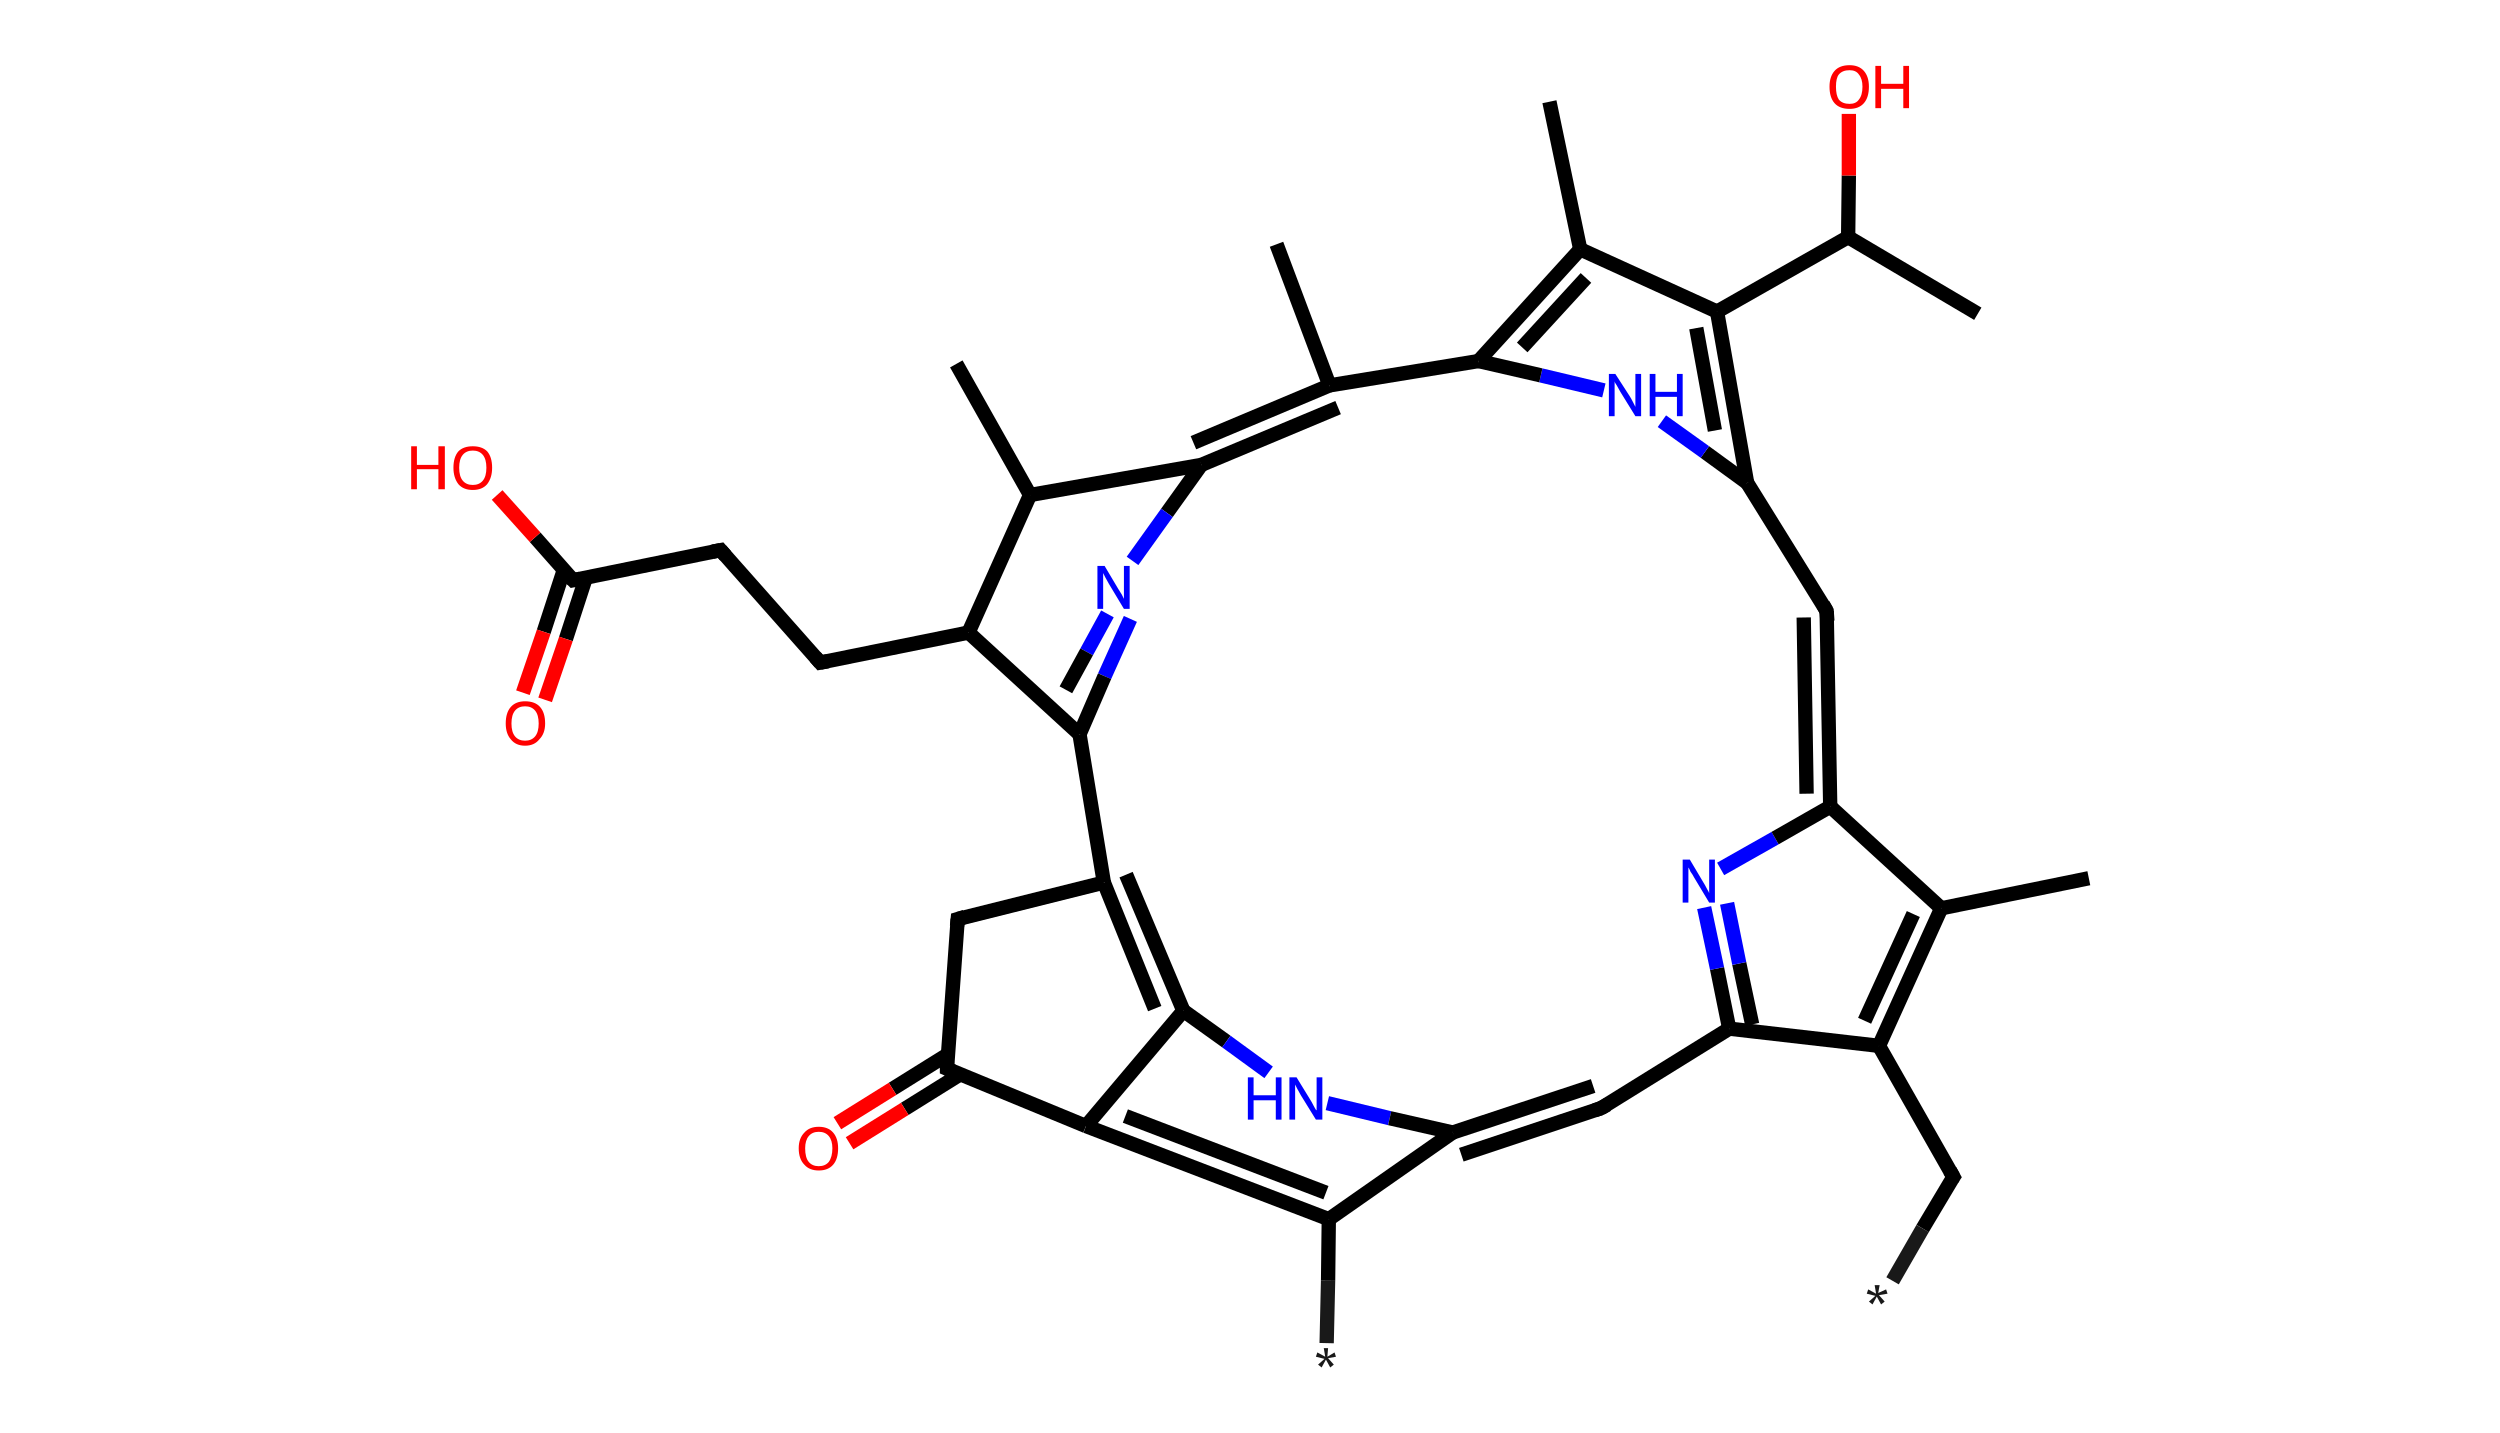 <?xml version='1.0' encoding='ASCII' standalone='yes'?>
<svg xmlns="http://www.w3.org/2000/svg" xmlns:rdkit="http://www.rdkit.org/xml" xmlns:xlink="http://www.w3.org/1999/xlink" version="1.1" baseProfile="full" xml:space="preserve" width="349px" height="200px" viewBox="0 0 349 200">
<!-- END OF HEADER -->
<rect style="opacity:1.0;fill:#FFFFFF;stroke:none" width="349.0" height="200.0" x="0.0" y="0.0"> </rect>
<path class="bond-0 atom-0 atom-1" d="M 264.2,178.8 L 268.4,171.5" style="fill:none;fill-rule:evenodd;stroke:#191919;stroke-width:2.0px;stroke-linecap:butt;stroke-linejoin:miter;stroke-opacity:1"/>
<path class="bond-0 atom-0 atom-1" d="M 268.4,171.5 L 272.7,164.3" style="fill:none;fill-rule:evenodd;stroke:#000000;stroke-width:2.0px;stroke-linecap:butt;stroke-linejoin:miter;stroke-opacity:1"/>
<path class="bond-1 atom-1 atom-2" d="M 272.7,164.3 L 262.3,146.0" style="fill:none;fill-rule:evenodd;stroke:#000000;stroke-width:2.0px;stroke-linecap:butt;stroke-linejoin:miter;stroke-opacity:1"/>
<path class="bond-2 atom-2 atom-3" d="M 262.3,146.0 L 271.0,126.8" style="fill:none;fill-rule:evenodd;stroke:#000000;stroke-width:2.0px;stroke-linecap:butt;stroke-linejoin:miter;stroke-opacity:1"/>
<path class="bond-2 atom-2 atom-3" d="M 260.3,142.5 L 267.1,127.6" style="fill:none;fill-rule:evenodd;stroke:#000000;stroke-width:2.0px;stroke-linecap:butt;stroke-linejoin:miter;stroke-opacity:1"/>
<path class="bond-3 atom-3 atom-4" d="M 271.0,126.8 L 291.6,122.6" style="fill:none;fill-rule:evenodd;stroke:#000000;stroke-width:2.0px;stroke-linecap:butt;stroke-linejoin:miter;stroke-opacity:1"/>
<path class="bond-4 atom-3 atom-5" d="M 271.0,126.8 L 255.5,112.6" style="fill:none;fill-rule:evenodd;stroke:#000000;stroke-width:2.0px;stroke-linecap:butt;stroke-linejoin:miter;stroke-opacity:1"/>
<path class="bond-5 atom-5 atom-6" d="M 255.5,112.6 L 255.0,85.3" style="fill:none;fill-rule:evenodd;stroke:#000000;stroke-width:2.0px;stroke-linecap:butt;stroke-linejoin:miter;stroke-opacity:1"/>
<path class="bond-5 atom-5 atom-6" d="M 252.2,110.8 L 251.8,86.2" style="fill:none;fill-rule:evenodd;stroke:#000000;stroke-width:2.0px;stroke-linecap:butt;stroke-linejoin:miter;stroke-opacity:1"/>
<path class="bond-6 atom-6 atom-7" d="M 255.0,85.3 L 243.9,67.4" style="fill:none;fill-rule:evenodd;stroke:#000000;stroke-width:2.0px;stroke-linecap:butt;stroke-linejoin:miter;stroke-opacity:1"/>
<path class="bond-7 atom-7 atom-8" d="M 243.9,67.4 L 238.0,63.1" style="fill:none;fill-rule:evenodd;stroke:#000000;stroke-width:2.0px;stroke-linecap:butt;stroke-linejoin:miter;stroke-opacity:1"/>
<path class="bond-7 atom-7 atom-8" d="M 238.0,63.1 L 232.0,58.8" style="fill:none;fill-rule:evenodd;stroke:#0000FF;stroke-width:2.0px;stroke-linecap:butt;stroke-linejoin:miter;stroke-opacity:1"/>
<path class="bond-8 atom-8 atom-9" d="M 223.9,54.5 L 215.1,52.4" style="fill:none;fill-rule:evenodd;stroke:#0000FF;stroke-width:2.0px;stroke-linecap:butt;stroke-linejoin:miter;stroke-opacity:1"/>
<path class="bond-8 atom-8 atom-9" d="M 215.1,52.4 L 206.4,50.4" style="fill:none;fill-rule:evenodd;stroke:#000000;stroke-width:2.0px;stroke-linecap:butt;stroke-linejoin:miter;stroke-opacity:1"/>
<path class="bond-9 atom-9 atom-10" d="M 206.4,50.4 L 185.6,53.8" style="fill:none;fill-rule:evenodd;stroke:#000000;stroke-width:2.0px;stroke-linecap:butt;stroke-linejoin:miter;stroke-opacity:1"/>
<path class="bond-10 atom-10 atom-11" d="M 185.6,53.8 L 178.2,34.1" style="fill:none;fill-rule:evenodd;stroke:#000000;stroke-width:2.0px;stroke-linecap:butt;stroke-linejoin:miter;stroke-opacity:1"/>
<path class="bond-11 atom-10 atom-12" d="M 186.8,56.9 L 167.7,64.9" style="fill:none;fill-rule:evenodd;stroke:#000000;stroke-width:2.0px;stroke-linecap:butt;stroke-linejoin:miter;stroke-opacity:1"/>
<path class="bond-11 atom-10 atom-12" d="M 185.6,53.8 L 166.6,61.8" style="fill:none;fill-rule:evenodd;stroke:#000000;stroke-width:2.0px;stroke-linecap:butt;stroke-linejoin:miter;stroke-opacity:1"/>
<path class="bond-12 atom-12 atom-13" d="M 167.7,64.9 L 162.9,71.6" style="fill:none;fill-rule:evenodd;stroke:#000000;stroke-width:2.0px;stroke-linecap:butt;stroke-linejoin:miter;stroke-opacity:1"/>
<path class="bond-12 atom-12 atom-13" d="M 162.9,71.6 L 158.1,78.3" style="fill:none;fill-rule:evenodd;stroke:#0000FF;stroke-width:2.0px;stroke-linecap:butt;stroke-linejoin:miter;stroke-opacity:1"/>
<path class="bond-13 atom-13 atom-14" d="M 157.8,86.4 L 154.2,94.4" style="fill:none;fill-rule:evenodd;stroke:#0000FF;stroke-width:2.0px;stroke-linecap:butt;stroke-linejoin:miter;stroke-opacity:1"/>
<path class="bond-13 atom-13 atom-14" d="M 154.2,94.4 L 150.7,102.5" style="fill:none;fill-rule:evenodd;stroke:#000000;stroke-width:2.0px;stroke-linecap:butt;stroke-linejoin:miter;stroke-opacity:1"/>
<path class="bond-13 atom-13 atom-14" d="M 154.6,85.7 L 151.7,91.0" style="fill:none;fill-rule:evenodd;stroke:#0000FF;stroke-width:2.0px;stroke-linecap:butt;stroke-linejoin:miter;stroke-opacity:1"/>
<path class="bond-13 atom-13 atom-14" d="M 151.7,91.0 L 148.8,96.3" style="fill:none;fill-rule:evenodd;stroke:#000000;stroke-width:2.0px;stroke-linecap:butt;stroke-linejoin:miter;stroke-opacity:1"/>
<path class="bond-14 atom-14 atom-15" d="M 150.7,102.5 L 154.1,123.2" style="fill:none;fill-rule:evenodd;stroke:#000000;stroke-width:2.0px;stroke-linecap:butt;stroke-linejoin:miter;stroke-opacity:1"/>
<path class="bond-15 atom-15 atom-16" d="M 157.2,122.1 L 165.2,141.1" style="fill:none;fill-rule:evenodd;stroke:#000000;stroke-width:2.0px;stroke-linecap:butt;stroke-linejoin:miter;stroke-opacity:1"/>
<path class="bond-15 atom-15 atom-16" d="M 154.1,123.2 L 161.2,140.8" style="fill:none;fill-rule:evenodd;stroke:#000000;stroke-width:2.0px;stroke-linecap:butt;stroke-linejoin:miter;stroke-opacity:1"/>
<path class="bond-16 atom-16 atom-17" d="M 165.2,141.1 L 171.2,145.4" style="fill:none;fill-rule:evenodd;stroke:#000000;stroke-width:2.0px;stroke-linecap:butt;stroke-linejoin:miter;stroke-opacity:1"/>
<path class="bond-16 atom-16 atom-17" d="M 171.2,145.4 L 177.1,149.7" style="fill:none;fill-rule:evenodd;stroke:#0000FF;stroke-width:2.0px;stroke-linecap:butt;stroke-linejoin:miter;stroke-opacity:1"/>
<path class="bond-17 atom-17 atom-18" d="M 185.3,154.0 L 194.0,156.1" style="fill:none;fill-rule:evenodd;stroke:#0000FF;stroke-width:2.0px;stroke-linecap:butt;stroke-linejoin:miter;stroke-opacity:1"/>
<path class="bond-17 atom-17 atom-18" d="M 194.0,156.1 L 202.8,158.1" style="fill:none;fill-rule:evenodd;stroke:#000000;stroke-width:2.0px;stroke-linecap:butt;stroke-linejoin:miter;stroke-opacity:1"/>
<path class="bond-18 atom-18 atom-19" d="M 204.0,161.2 L 223.5,154.7" style="fill:none;fill-rule:evenodd;stroke:#000000;stroke-width:2.0px;stroke-linecap:butt;stroke-linejoin:miter;stroke-opacity:1"/>
<path class="bond-18 atom-18 atom-19" d="M 202.8,158.1 L 222.4,151.6" style="fill:none;fill-rule:evenodd;stroke:#000000;stroke-width:2.0px;stroke-linecap:butt;stroke-linejoin:miter;stroke-opacity:1"/>
<path class="bond-19 atom-19 atom-20" d="M 223.5,154.7 L 241.4,143.6" style="fill:none;fill-rule:evenodd;stroke:#000000;stroke-width:2.0px;stroke-linecap:butt;stroke-linejoin:miter;stroke-opacity:1"/>
<path class="bond-20 atom-20 atom-21" d="M 241.4,143.6 L 239.7,135.2" style="fill:none;fill-rule:evenodd;stroke:#000000;stroke-width:2.0px;stroke-linecap:butt;stroke-linejoin:miter;stroke-opacity:1"/>
<path class="bond-20 atom-20 atom-21" d="M 239.7,135.2 L 237.9,126.7" style="fill:none;fill-rule:evenodd;stroke:#0000FF;stroke-width:2.0px;stroke-linecap:butt;stroke-linejoin:miter;stroke-opacity:1"/>
<path class="bond-20 atom-20 atom-21" d="M 244.6,143.0 L 242.8,134.5" style="fill:none;fill-rule:evenodd;stroke:#000000;stroke-width:2.0px;stroke-linecap:butt;stroke-linejoin:miter;stroke-opacity:1"/>
<path class="bond-20 atom-20 atom-21" d="M 242.8,134.5 L 241.1,126.1" style="fill:none;fill-rule:evenodd;stroke:#0000FF;stroke-width:2.0px;stroke-linecap:butt;stroke-linejoin:miter;stroke-opacity:1"/>
<path class="bond-21 atom-18 atom-22" d="M 202.8,158.1 L 185.5,170.2" style="fill:none;fill-rule:evenodd;stroke:#000000;stroke-width:2.0px;stroke-linecap:butt;stroke-linejoin:miter;stroke-opacity:1"/>
<path class="bond-22 atom-22 atom-23" d="M 185.5,170.2 L 185.4,178.8" style="fill:none;fill-rule:evenodd;stroke:#000000;stroke-width:2.0px;stroke-linecap:butt;stroke-linejoin:miter;stroke-opacity:1"/>
<path class="bond-22 atom-22 atom-23" d="M 185.4,178.8 L 185.2,187.5" style="fill:none;fill-rule:evenodd;stroke:#191919;stroke-width:2.0px;stroke-linecap:butt;stroke-linejoin:miter;stroke-opacity:1"/>
<path class="bond-23 atom-22 atom-24" d="M 185.5,170.2 L 151.6,157.2" style="fill:none;fill-rule:evenodd;stroke:#000000;stroke-width:2.0px;stroke-linecap:butt;stroke-linejoin:miter;stroke-opacity:1"/>
<path class="bond-23 atom-22 atom-24" d="M 185.1,166.5 L 157.1,155.8" style="fill:none;fill-rule:evenodd;stroke:#000000;stroke-width:2.0px;stroke-linecap:butt;stroke-linejoin:miter;stroke-opacity:1"/>
<path class="bond-24 atom-24 atom-25" d="M 151.6,157.2 L 132.2,149.2" style="fill:none;fill-rule:evenodd;stroke:#000000;stroke-width:2.0px;stroke-linecap:butt;stroke-linejoin:miter;stroke-opacity:1"/>
<path class="bond-25 atom-25 atom-26" d="M 132.3,147.2 L 124.6,152.0" style="fill:none;fill-rule:evenodd;stroke:#000000;stroke-width:2.0px;stroke-linecap:butt;stroke-linejoin:miter;stroke-opacity:1"/>
<path class="bond-25 atom-25 atom-26" d="M 124.6,152.0 L 116.9,156.8" style="fill:none;fill-rule:evenodd;stroke:#FF0000;stroke-width:2.0px;stroke-linecap:butt;stroke-linejoin:miter;stroke-opacity:1"/>
<path class="bond-25 atom-25 atom-26" d="M 134.0,150.0 L 126.3,154.8" style="fill:none;fill-rule:evenodd;stroke:#000000;stroke-width:2.0px;stroke-linecap:butt;stroke-linejoin:miter;stroke-opacity:1"/>
<path class="bond-25 atom-25 atom-26" d="M 126.3,154.8 L 118.6,159.6" style="fill:none;fill-rule:evenodd;stroke:#FF0000;stroke-width:2.0px;stroke-linecap:butt;stroke-linejoin:miter;stroke-opacity:1"/>
<path class="bond-26 atom-25 atom-27" d="M 132.2,149.2 L 133.7,128.3" style="fill:none;fill-rule:evenodd;stroke:#000000;stroke-width:2.0px;stroke-linecap:butt;stroke-linejoin:miter;stroke-opacity:1"/>
<path class="bond-27 atom-14 atom-28" d="M 150.7,102.5 L 135.2,88.3" style="fill:none;fill-rule:evenodd;stroke:#000000;stroke-width:2.0px;stroke-linecap:butt;stroke-linejoin:miter;stroke-opacity:1"/>
<path class="bond-28 atom-28 atom-29" d="M 135.2,88.3 L 114.5,92.5" style="fill:none;fill-rule:evenodd;stroke:#000000;stroke-width:2.0px;stroke-linecap:butt;stroke-linejoin:miter;stroke-opacity:1"/>
<path class="bond-29 atom-29 atom-30" d="M 114.5,92.5 L 100.6,76.8" style="fill:none;fill-rule:evenodd;stroke:#000000;stroke-width:2.0px;stroke-linecap:butt;stroke-linejoin:miter;stroke-opacity:1"/>
<path class="bond-30 atom-30 atom-31" d="M 100.6,76.8 L 80.0,81.0" style="fill:none;fill-rule:evenodd;stroke:#000000;stroke-width:2.0px;stroke-linecap:butt;stroke-linejoin:miter;stroke-opacity:1"/>
<path class="bond-31 atom-31 atom-32" d="M 78.7,79.6 L 75.9,88.2" style="fill:none;fill-rule:evenodd;stroke:#000000;stroke-width:2.0px;stroke-linecap:butt;stroke-linejoin:miter;stroke-opacity:1"/>
<path class="bond-31 atom-31 atom-32" d="M 75.9,88.2 L 73.0,96.7" style="fill:none;fill-rule:evenodd;stroke:#FF0000;stroke-width:2.0px;stroke-linecap:butt;stroke-linejoin:miter;stroke-opacity:1"/>
<path class="bond-31 atom-31 atom-32" d="M 81.8,80.6 L 79.0,89.2" style="fill:none;fill-rule:evenodd;stroke:#000000;stroke-width:2.0px;stroke-linecap:butt;stroke-linejoin:miter;stroke-opacity:1"/>
<path class="bond-31 atom-31 atom-32" d="M 79.0,89.2 L 76.1,97.7" style="fill:none;fill-rule:evenodd;stroke:#FF0000;stroke-width:2.0px;stroke-linecap:butt;stroke-linejoin:miter;stroke-opacity:1"/>
<path class="bond-32 atom-31 atom-33" d="M 80.0,81.0 L 74.7,75.0" style="fill:none;fill-rule:evenodd;stroke:#000000;stroke-width:2.0px;stroke-linecap:butt;stroke-linejoin:miter;stroke-opacity:1"/>
<path class="bond-32 atom-31 atom-33" d="M 74.7,75.0 L 69.4,69.1" style="fill:none;fill-rule:evenodd;stroke:#FF0000;stroke-width:2.0px;stroke-linecap:butt;stroke-linejoin:miter;stroke-opacity:1"/>
<path class="bond-33 atom-28 atom-34" d="M 135.2,88.3 L 143.8,69.1" style="fill:none;fill-rule:evenodd;stroke:#000000;stroke-width:2.0px;stroke-linecap:butt;stroke-linejoin:miter;stroke-opacity:1"/>
<path class="bond-34 atom-34 atom-35" d="M 143.8,69.1 L 133.5,50.8" style="fill:none;fill-rule:evenodd;stroke:#000000;stroke-width:2.0px;stroke-linecap:butt;stroke-linejoin:miter;stroke-opacity:1"/>
<path class="bond-35 atom-9 atom-36" d="M 206.4,50.4 L 220.6,34.8" style="fill:none;fill-rule:evenodd;stroke:#000000;stroke-width:2.0px;stroke-linecap:butt;stroke-linejoin:miter;stroke-opacity:1"/>
<path class="bond-35 atom-9 atom-36" d="M 212.5,48.5 L 221.4,38.8" style="fill:none;fill-rule:evenodd;stroke:#000000;stroke-width:2.0px;stroke-linecap:butt;stroke-linejoin:miter;stroke-opacity:1"/>
<path class="bond-36 atom-36 atom-37" d="M 220.6,34.8 L 216.3,14.2" style="fill:none;fill-rule:evenodd;stroke:#000000;stroke-width:2.0px;stroke-linecap:butt;stroke-linejoin:miter;stroke-opacity:1"/>
<path class="bond-37 atom-36 atom-38" d="M 220.6,34.8 L 239.7,43.5" style="fill:none;fill-rule:evenodd;stroke:#000000;stroke-width:2.0px;stroke-linecap:butt;stroke-linejoin:miter;stroke-opacity:1"/>
<path class="bond-38 atom-38 atom-39" d="M 239.7,43.5 L 258.0,33.1" style="fill:none;fill-rule:evenodd;stroke:#000000;stroke-width:2.0px;stroke-linecap:butt;stroke-linejoin:miter;stroke-opacity:1"/>
<path class="bond-39 atom-39 atom-40" d="M 258.0,33.1 L 276.1,43.8" style="fill:none;fill-rule:evenodd;stroke:#000000;stroke-width:2.0px;stroke-linecap:butt;stroke-linejoin:miter;stroke-opacity:1"/>
<path class="bond-40 atom-39 atom-41" d="M 258.0,33.1 L 258.1,24.5" style="fill:none;fill-rule:evenodd;stroke:#000000;stroke-width:2.0px;stroke-linecap:butt;stroke-linejoin:miter;stroke-opacity:1"/>
<path class="bond-40 atom-39 atom-41" d="M 258.1,24.5 L 258.1,15.9" style="fill:none;fill-rule:evenodd;stroke:#FF0000;stroke-width:2.0px;stroke-linecap:butt;stroke-linejoin:miter;stroke-opacity:1"/>
<path class="bond-41 atom-20 atom-2" d="M 241.4,143.6 L 262.3,146.0" style="fill:none;fill-rule:evenodd;stroke:#000000;stroke-width:2.0px;stroke-linecap:butt;stroke-linejoin:miter;stroke-opacity:1"/>
<path class="bond-42 atom-21 atom-5" d="M 240.2,121.3 L 247.8,117.0" style="fill:none;fill-rule:evenodd;stroke:#0000FF;stroke-width:2.0px;stroke-linecap:butt;stroke-linejoin:miter;stroke-opacity:1"/>
<path class="bond-42 atom-21 atom-5" d="M 247.8,117.0 L 255.5,112.6" style="fill:none;fill-rule:evenodd;stroke:#000000;stroke-width:2.0px;stroke-linecap:butt;stroke-linejoin:miter;stroke-opacity:1"/>
<path class="bond-43 atom-38 atom-7" d="M 239.7,43.5 L 243.9,67.4" style="fill:none;fill-rule:evenodd;stroke:#000000;stroke-width:2.0px;stroke-linecap:butt;stroke-linejoin:miter;stroke-opacity:1"/>
<path class="bond-43 atom-38 atom-7" d="M 236.8,45.8 L 239.4,60.1" style="fill:none;fill-rule:evenodd;stroke:#000000;stroke-width:2.0px;stroke-linecap:butt;stroke-linejoin:miter;stroke-opacity:1"/>
<path class="bond-44 atom-34 atom-12" d="M 143.8,69.1 L 167.7,64.9" style="fill:none;fill-rule:evenodd;stroke:#000000;stroke-width:2.0px;stroke-linecap:butt;stroke-linejoin:miter;stroke-opacity:1"/>
<path class="bond-45 atom-27 atom-15" d="M 133.7,128.3 L 154.1,123.2" style="fill:none;fill-rule:evenodd;stroke:#000000;stroke-width:2.0px;stroke-linecap:butt;stroke-linejoin:miter;stroke-opacity:1"/>
<path class="bond-46 atom-24 atom-16" d="M 151.6,157.2 L 165.2,141.1" style="fill:none;fill-rule:evenodd;stroke:#000000;stroke-width:2.0px;stroke-linecap:butt;stroke-linejoin:miter;stroke-opacity:1"/>
<path d="M 272.5,164.6 L 272.7,164.3 L 272.2,163.4" style="fill:none;stroke:#000000;stroke-width:2.0px;stroke-linecap:butt;stroke-linejoin:miter;stroke-opacity:1;"/>
<path d="M 255.1,86.7 L 255.0,85.3 L 254.5,84.4" style="fill:none;stroke:#000000;stroke-width:2.0px;stroke-linecap:butt;stroke-linejoin:miter;stroke-opacity:1;"/>
<path d="M 222.6,155.0 L 223.5,154.7 L 224.4,154.2" style="fill:none;stroke:#000000;stroke-width:2.0px;stroke-linecap:butt;stroke-linejoin:miter;stroke-opacity:1;"/>
<path d="M 133.1,149.6 L 132.2,149.2 L 132.2,148.2" style="fill:none;stroke:#000000;stroke-width:2.0px;stroke-linecap:butt;stroke-linejoin:miter;stroke-opacity:1;"/>
<path d="M 133.6,129.3 L 133.7,128.3 L 134.7,128.0" style="fill:none;stroke:#000000;stroke-width:2.0px;stroke-linecap:butt;stroke-linejoin:miter;stroke-opacity:1;"/>
<path d="M 115.6,92.3 L 114.5,92.5 L 113.8,91.7" style="fill:none;stroke:#000000;stroke-width:2.0px;stroke-linecap:butt;stroke-linejoin:miter;stroke-opacity:1;"/>
<path d="M 101.3,77.6 L 100.6,76.8 L 99.5,77.0" style="fill:none;stroke:#000000;stroke-width:2.0px;stroke-linecap:butt;stroke-linejoin:miter;stroke-opacity:1;"/>
<path d="M 81.0,80.8 L 80.0,81.0 L 79.7,80.7" style="fill:none;stroke:#000000;stroke-width:2.0px;stroke-linecap:butt;stroke-linejoin:miter;stroke-opacity:1;"/>
<path class="atom-0" d="M 260.9 181.7 L 261.8 180.9 L 260.6 180.6 L 260.8 180.0 L 261.9 180.6 L 261.7 179.4 L 262.4 179.4 L 262.2 180.5 L 263.3 180.0 L 263.5 180.6 L 262.3 180.8 L 263.1 181.7 L 262.6 182.1 L 262.0 181.0 L 261.4 182.1 L 260.9 181.7 " fill="#191919"/>
<path class="atom-8" d="M 225.5 52.2 L 227.5 55.3 Q 227.7 55.6, 228.0 56.2 Q 228.3 56.8, 228.3 56.8 L 228.3 52.2 L 229.1 52.2 L 229.1 58.1 L 228.3 58.1 L 226.2 54.7 Q 226.0 54.3, 225.7 53.8 Q 225.4 53.4, 225.4 53.2 L 225.4 58.1 L 224.6 58.1 L 224.6 52.2 L 225.5 52.2 " fill="#0000FF"/>
<path class="atom-8" d="M 230.3 52.2 L 231.1 52.2 L 231.1 54.7 L 234.1 54.7 L 234.1 52.2 L 234.9 52.2 L 234.9 58.1 L 234.1 58.1 L 234.1 55.4 L 231.1 55.4 L 231.1 58.1 L 230.3 58.1 L 230.3 52.2 " fill="#0000FF"/>
<path class="atom-13" d="M 154.2 79.0 L 156.1 82.2 Q 156.3 82.5, 156.6 83.0 Q 156.9 83.6, 156.9 83.6 L 156.9 79.0 L 157.7 79.0 L 157.7 85.0 L 156.9 85.0 L 154.8 81.5 Q 154.6 81.1, 154.3 80.6 Q 154.1 80.2, 154.0 80.0 L 154.0 85.0 L 153.2 85.0 L 153.2 79.0 L 154.2 79.0 " fill="#0000FF"/>
<path class="atom-17" d="M 174.2 150.4 L 175.0 150.4 L 175.0 152.9 L 178.1 152.9 L 178.1 150.4 L 178.9 150.4 L 178.9 156.3 L 178.1 156.3 L 178.1 153.6 L 175.0 153.6 L 175.0 156.3 L 174.2 156.3 L 174.2 150.4 " fill="#0000FF"/>
<path class="atom-17" d="M 181.0 150.4 L 182.9 153.5 Q 183.1 153.8, 183.4 154.4 Q 183.7 155.0, 183.8 155.0 L 183.8 150.4 L 184.6 150.4 L 184.6 156.3 L 183.7 156.3 L 181.6 152.9 Q 181.4 152.5, 181.1 152.0 Q 180.9 151.6, 180.8 151.4 L 180.8 156.3 L 180.0 156.3 L 180.0 150.4 L 181.0 150.4 " fill="#0000FF"/>
<path class="atom-21" d="M 235.9 120.0 L 237.8 123.2 Q 238.0 123.5, 238.3 124.1 Q 238.6 124.6, 238.6 124.7 L 238.6 120.0 L 239.4 120.0 L 239.4 126.0 L 238.6 126.0 L 236.5 122.5 Q 236.3 122.1, 236.0 121.7 Q 235.8 121.2, 235.7 121.1 L 235.7 126.0 L 234.9 126.0 L 234.9 120.0 L 235.9 120.0 " fill="#0000FF"/>
<path class="atom-23" d="M 184.0 190.5 L 184.9 189.7 L 183.7 189.4 L 183.9 188.8 L 185.0 189.4 L 184.8 188.2 L 185.4 188.2 L 185.3 189.4 L 186.3 188.8 L 186.5 189.4 L 185.4 189.6 L 186.2 190.5 L 185.7 190.9 L 185.1 189.8 L 184.5 190.9 L 184.0 190.5 " fill="#191919"/>
<path class="atom-26" d="M 111.5 160.3 Q 111.5 158.9, 112.3 158.1 Q 113.0 157.3, 114.3 157.3 Q 115.6 157.3, 116.3 158.1 Q 117.0 158.9, 117.0 160.3 Q 117.0 161.8, 116.3 162.6 Q 115.6 163.4, 114.3 163.4 Q 113.0 163.4, 112.3 162.6 Q 111.5 161.8, 111.5 160.3 M 114.3 162.8 Q 115.2 162.8, 115.7 162.2 Q 116.2 161.5, 116.2 160.3 Q 116.2 159.2, 115.7 158.6 Q 115.2 158.0, 114.3 158.0 Q 113.4 158.0, 112.9 158.6 Q 112.4 159.2, 112.4 160.3 Q 112.4 161.6, 112.9 162.2 Q 113.4 162.8, 114.3 162.8 " fill="#FF0000"/>
<path class="atom-32" d="M 70.6 101.0 Q 70.6 99.5, 71.3 98.7 Q 72.0 97.9, 73.3 97.9 Q 74.7 97.9, 75.4 98.7 Q 76.1 99.5, 76.1 101.0 Q 76.1 102.4, 75.3 103.2 Q 74.6 104.1, 73.3 104.1 Q 72.0 104.1, 71.3 103.2 Q 70.6 102.4, 70.6 101.0 M 73.3 103.4 Q 74.2 103.4, 74.7 102.8 Q 75.2 102.2, 75.2 101.0 Q 75.2 99.8, 74.7 99.2 Q 74.2 98.6, 73.3 98.6 Q 72.4 98.6, 71.9 99.2 Q 71.4 99.8, 71.4 101.0 Q 71.4 102.2, 71.9 102.8 Q 72.4 103.4, 73.3 103.4 " fill="#FF0000"/>
<path class="atom-33" d="M 57.4 62.3 L 58.2 62.3 L 58.2 64.9 L 61.2 64.9 L 61.2 62.3 L 62.1 62.3 L 62.1 68.3 L 61.2 68.3 L 61.2 65.5 L 58.2 65.5 L 58.2 68.3 L 57.4 68.3 L 57.4 62.3 " fill="#FF0000"/>
<path class="atom-33" d="M 63.3 65.3 Q 63.3 63.8, 64.0 63.0 Q 64.7 62.3, 66.0 62.3 Q 67.3 62.3, 68.0 63.0 Q 68.7 63.8, 68.7 65.3 Q 68.7 66.7, 68.0 67.6 Q 67.3 68.4, 66.0 68.4 Q 64.7 68.4, 64.0 67.6 Q 63.3 66.7, 63.3 65.3 M 66.0 67.7 Q 66.9 67.7, 67.4 67.1 Q 67.9 66.5, 67.9 65.3 Q 67.9 64.1, 67.4 63.5 Q 66.9 62.9, 66.0 62.9 Q 65.1 62.9, 64.6 63.5 Q 64.1 64.1, 64.1 65.3 Q 64.1 66.5, 64.6 67.1 Q 65.1 67.7, 66.0 67.7 " fill="#FF0000"/>
<path class="atom-41" d="M 255.4 12.1 Q 255.4 10.7, 256.1 9.9 Q 256.8 9.1, 258.2 9.1 Q 259.5 9.1, 260.2 9.9 Q 260.9 10.7, 260.9 12.1 Q 260.9 13.6, 260.2 14.4 Q 259.5 15.2, 258.2 15.2 Q 256.8 15.2, 256.1 14.4 Q 255.4 13.6, 255.4 12.1 M 258.2 14.5 Q 259.1 14.5, 259.5 13.9 Q 260.0 13.3, 260.0 12.1 Q 260.0 11.0, 259.5 10.4 Q 259.1 9.8, 258.2 9.8 Q 257.2 9.8, 256.7 10.4 Q 256.3 10.9, 256.3 12.1 Q 256.3 13.3, 256.7 13.9 Q 257.2 14.5, 258.2 14.5 " fill="#FF0000"/>
<path class="atom-41" d="M 261.8 9.2 L 262.6 9.2 L 262.6 11.7 L 265.7 11.7 L 265.7 9.2 L 266.5 9.2 L 266.5 15.1 L 265.7 15.1 L 265.7 12.4 L 262.6 12.4 L 262.6 15.1 L 261.8 15.1 L 261.8 9.2 " fill="#FF0000"/>
</svg>
